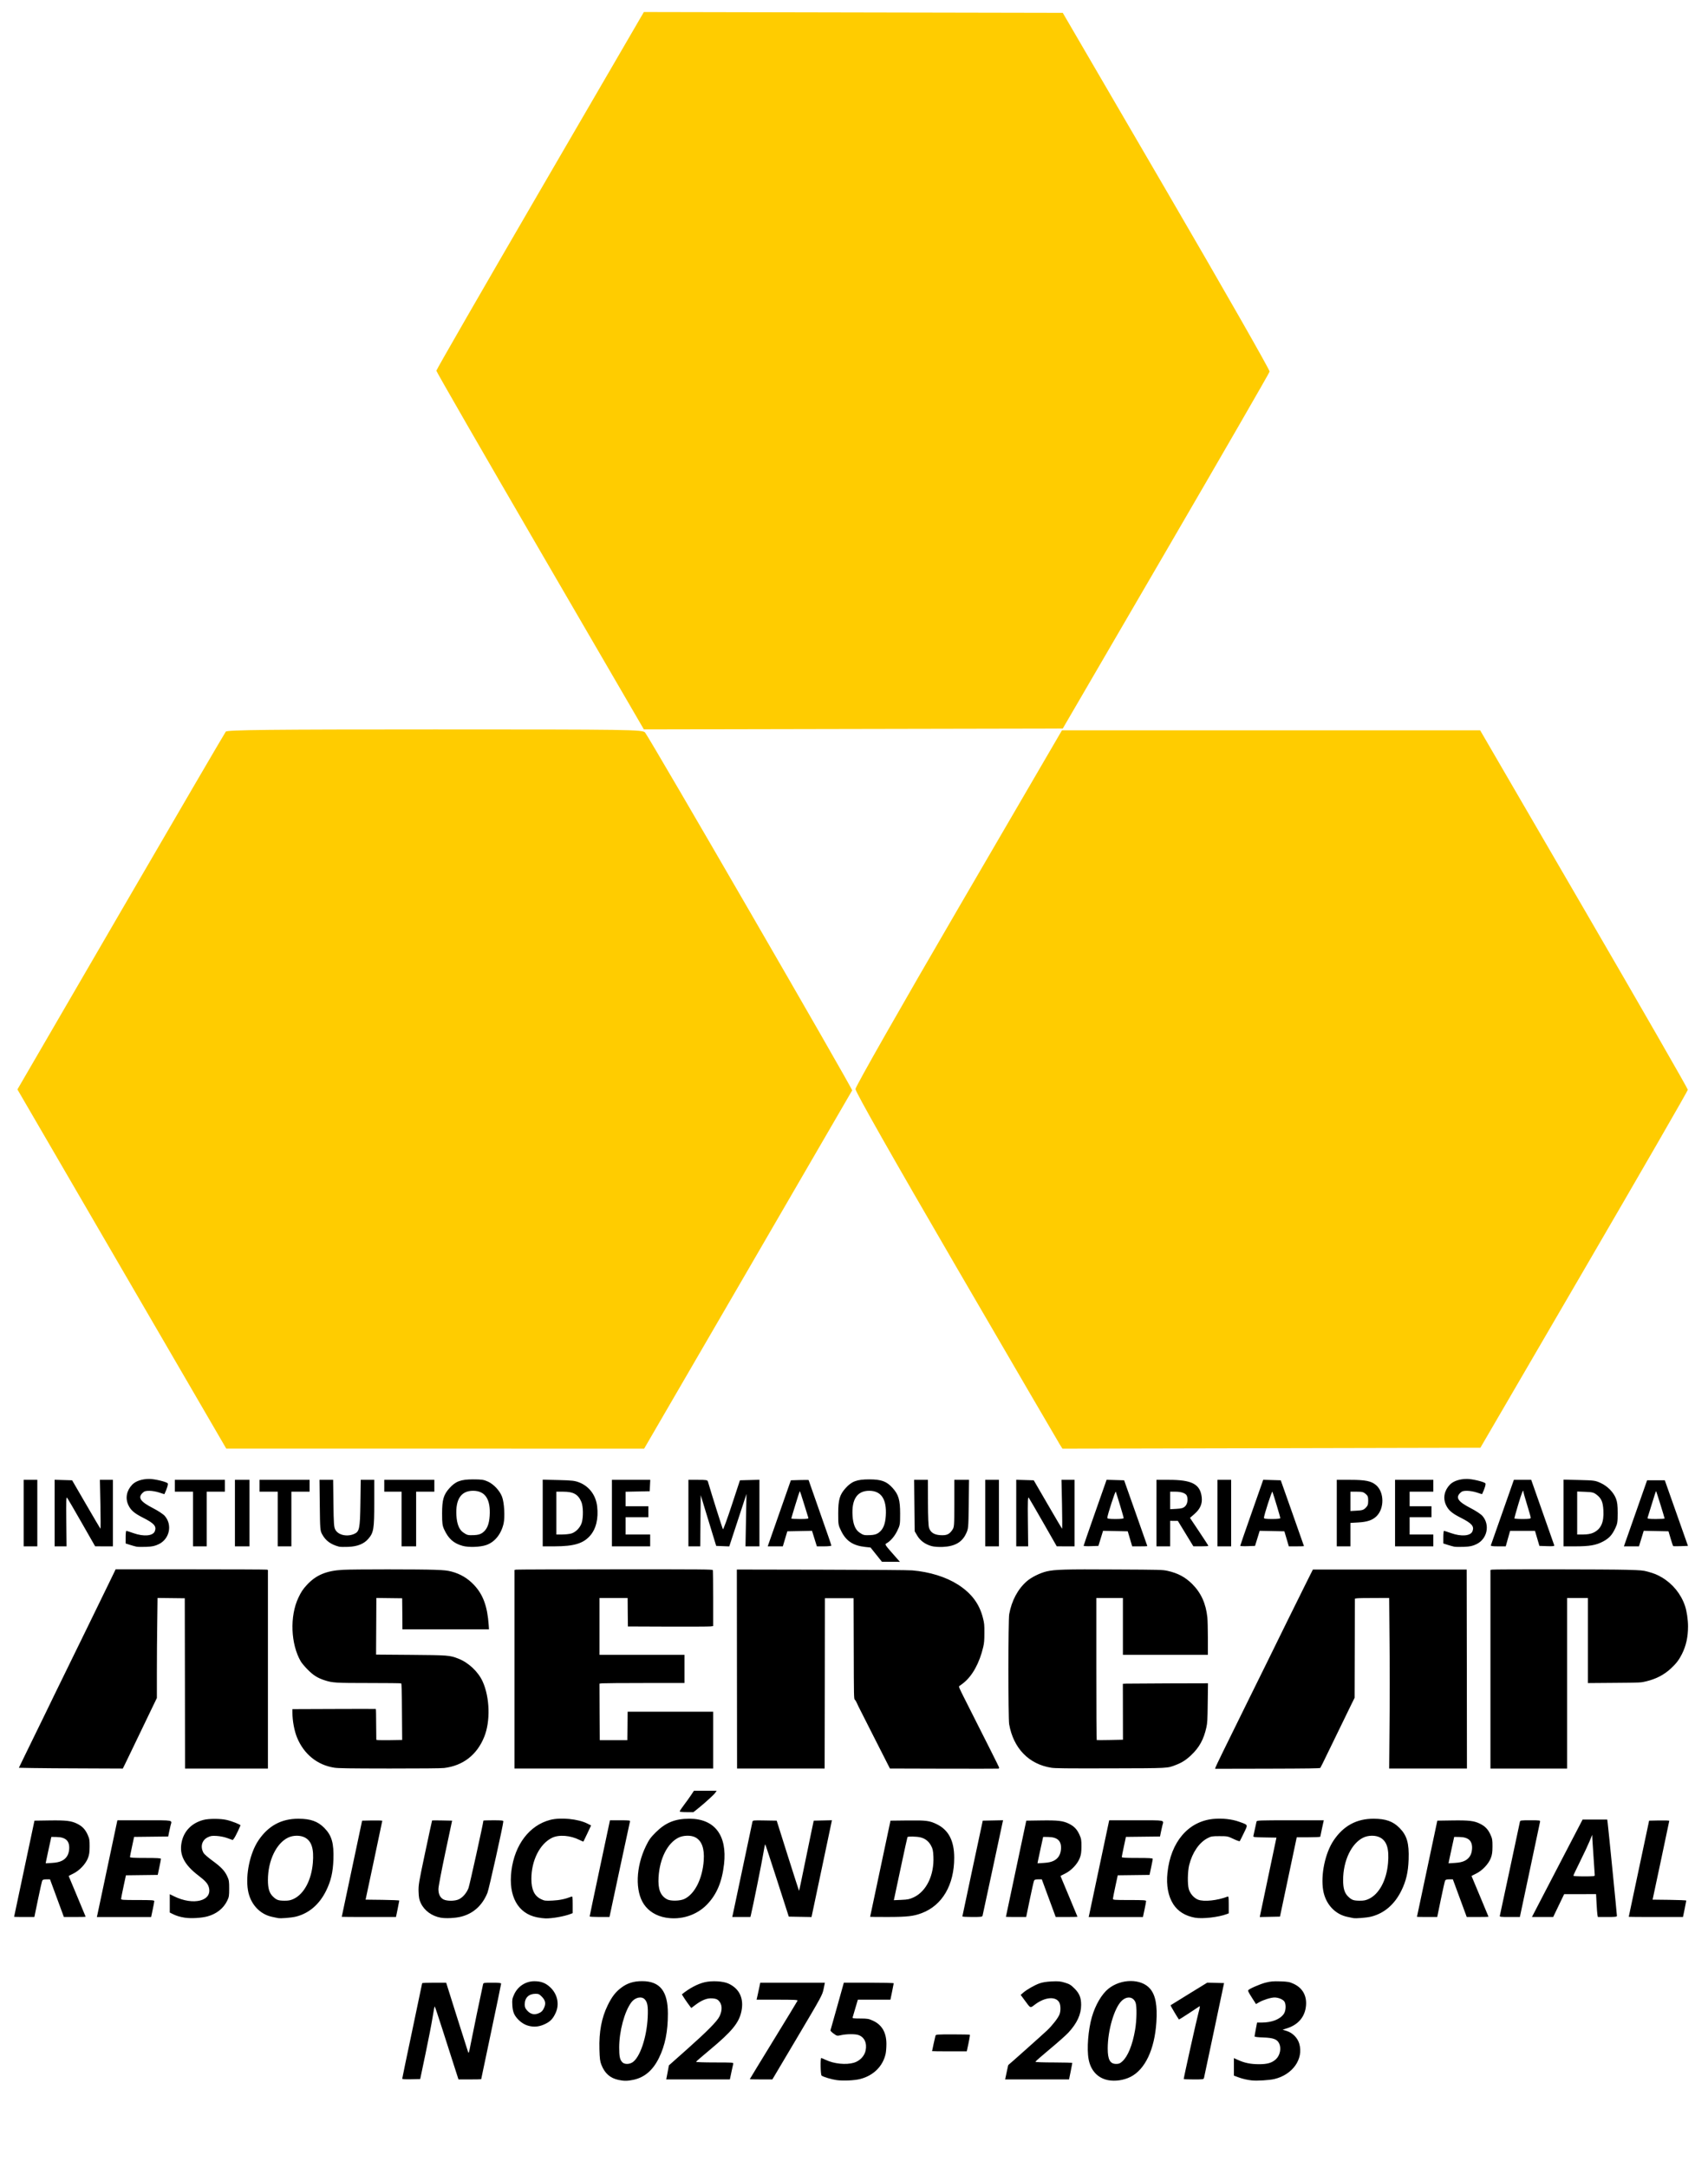 <?xml version="1.0" encoding="UTF-8" standalone="no"?>
<!-- Created with Inkscape (http://www.inkscape.org/) -->

<svg
   version="1.1"
   id="svg1"
   width="419.48"
   height="532.28"
   viewBox="0 0 419.48 532.28"
   sodipodi:docname="Logo-documento.svg"
   inkscape:version="1.2.2 (b0a8486541, 2022-12-01)"
   xml:space="preserve"
   xmlns:inkscape="http://www.inkscape.org/namespaces/inkscape"
   xmlns:sodipodi="http://sodipodi.sourceforge.net/DTD/sodipodi-0.dtd"
   xmlns="http://www.w3.org/2000/svg"
   xmlns:svg="http://www.w3.org/2000/svg"><defs
     id="defs1" /><sodipodi:namedview
     id="namedview1"
     pagecolor="#505050"
     bordercolor="#eeeeee"
     borderopacity="1"
     inkscape:showpageshadow="0"
     inkscape:pageopacity="0"
     inkscape:pagecheckerboard="0"
     inkscape:deskcolor="#505050"
     inkscape:zoom="1.1685117"
     inkscape:cx="465.54947"
     inkscape:cy="259.7321"
     inkscape:window-width="2512"
     inkscape:window-height="1011"
     inkscape:window-x="0"
     inkscape:window-y="0"
     inkscape:window-maximized="1"
     inkscape:current-layer="g1"
     showgrid="false" /><g
     inkscape:groupmode="layer"
     inkscape:label="Image"
     id="g1"><path
       style="fill:#ffff00;fill-opacity:0;stroke-width:1.21"
       d="m -309.829,474.425 c 0,-14.322 0.129,-15.128 2.421,-15.128 2.291,0 2.421,0.807 2.421,15.128 0,14.322 -0.129,15.128 -2.421,15.128 -2.291,0 -2.421,-0.807 -2.421,-15.128 z"
       id="path928" /><path
       style="fill:#ffff00;fill-opacity:0;stroke-width:1.21"
       d="m -309.829,474.425 c 0,-14.322 0.129,-15.128 2.421,-15.128 2.291,0 2.421,0.807 2.421,15.128 0,14.322 -0.129,15.128 -2.421,15.128 -2.291,0 -2.421,-0.807 -2.421,-15.128 z"
       id="path930" /><g
       id="g602"
       transform="matrix(0.418,0,0,0.418,-432.353,353.205)"><path
         id="path293"
         class="s0"
         d="m 1588.795,193.771 -31.581,-0.092 -8.362,-16.449 c -4.564,-9.067 -8.761,-17.307 -9.281,-18.317 -0.551,-1.011 -1.287,-2.573 -1.685,-3.492 -0.368,-0.919 -0.95,-1.868 -1.286,-2.144 -0.551,-0.459 -0.582,-1.378 -0.643,-30.049 l -0.092,-29.559 h -8.423 -8.424 l -0.062,50.02 -0.092,49.99 h -25.73 -25.73 l -0.062,-54.738 c -0.03,-30.11 -0.062,-56.422 -0.062,-58.444 v -3.676 l 49.622,0.092 c 30.968,0.061 51.031,0.214 53.39,0.398 10.322,0.888 19.88,3.86 26.925,8.362 7.964,5.115 12.589,11.303 14.672,19.665 0.766,3.032 0.858,3.86 0.827,8.699 0,4.411 -0.122,5.881 -0.674,8.27 -2.175,9.342 -6.341,16.939 -11.609,21.135 -1.072,0.827 -2.144,1.654 -2.45,1.807 -0.429,0.245 -0.092,1.072 2.726,6.678 14.305,28.272 20.431,40.494 20.615,41.046 0.122,0.459 0.03,0.674 -0.368,0.766 -0.306,0.061 -14.764,0.061 -32.163,0.031 z m 159.649,-0.582 c 0.184,-0.705 5.82,-12.252 17.919,-36.727 4.258,-8.577 9.771,-19.757 12.252,-24.811 7.443,-15.224 17.643,-35.869 22.514,-45.64 l 4.595,-9.189 h 45.181 45.181 l 0.092,58.444 0.062,58.413 h -22.851 -22.851 l 0.214,-25.026 c 0.153,-13.784 0.153,-36.328 0,-50.082 l -0.214,-25.056 -8.914,0.031 c -4.932,0 -9.434,0.061 -10.078,0.184 l -1.133,0.184 -0.092,29.13 -0.092,29.13 -2.114,4.288 c -3.277,6.678 -8.699,17.827 -13.416,27.568 -2.358,4.901 -4.411,9.067 -4.595,9.281 -0.245,0.306 -7.045,0.398 -31.06,0.459 l -30.784,0.061 z m -694.864,0.214 -8.148,-0.153 2.971,-6.126 c 1.654,-3.369 4.779,-9.802 6.953,-14.243 2.205,-4.472 4.625,-9.434 5.391,-11.027 0.766,-1.623 3.186,-6.647 5.422,-11.18 14.121,-28.854 27.599,-56.392 33.265,-68.093 l 2.849,-5.881 h 44.047 c 24.229,0 44.354,0.092 44.752,0.184 l 0.674,0.184 v 58.321 58.321 h -24.352 -24.352 l -0.062,-50.02 -0.092,-49.99 -7.995,-0.092 -7.995,-0.092 -0.184,14.488 c -0.122,7.964 -0.214,21.166 -0.214,29.375 v 14.887 l -3.094,6.402 c -4.411,9.097 -9.649,19.971 -12.742,26.465 -1.072,2.267 -2.45,5.115 -3.063,6.341 l -1.133,2.236 -22.361,-0.092 c -12.314,-0.031 -26.067,-0.122 -30.539,-0.214 z m 177.139,-0.214 c -9.924,-1.532 -17.827,-7.933 -21.84,-17.674 -1.623,-3.951 -2.726,-9.863 -2.726,-14.642 v -2.052 l 24.444,-0.092 c 13.416,-0.061 24.474,-0.061 24.566,0 0.092,0.061 0.184,4.043 0.184,8.883 0.03,4.84 0.062,8.944 0.092,9.128 0.03,0.276 1.96,0.337 7.627,0.276 l 7.566,-0.122 -0.122,-16.479 c -0.062,-11.885 -0.184,-16.541 -0.46,-16.725 -0.184,-0.122 -8.699,-0.214 -18.899,-0.214 -19.788,0 -21.411,-0.122 -26.006,-1.593 -4.166,-1.348 -6.677,-2.91 -9.955,-6.218 -1.685,-1.685 -3.522,-3.86 -4.105,-4.84 -5.942,-10.139 -6.586,-26.588 -1.44,-37.431 1.623,-3.431 2.665,-5.023 5.024,-7.566 5.36,-5.789 11.425,-8.332 21.197,-8.852 6.249,-0.337 45.456,-0.337 54.064,0 5.636,0.214 7.229,0.398 9.71,1.041 5.146,1.348 9.496,3.921 13.171,7.811 5.391,5.728 7.903,12.589 8.668,23.708 l 0.153,2.389 h -25.424 -25.424 l -0.062,-9.128 -0.092,-9.097 -7.566,-0.092 -7.596,-0.092 -0.062,13.018 c -0.062,7.168 -0.092,14.672 -0.092,16.633 v 3.614 l 20.216,0.153 c 22.269,0.184 23.004,0.245 28.027,2.175 6.004,2.297 11.732,7.688 14.366,13.478 4.227,9.342 4.625,23.371 0.919,32.5 -4.258,10.598 -12.467,16.939 -23.555,18.287 -1.623,0.214 -13.57,0.306 -32.163,0.306 -24.107,-0.031 -30.08,-0.122 -32.408,-0.49 z m 105.922,-57.801 V 77.066 l 0.919,-0.184 c 0.49,-0.092 26.68,-0.184 58.168,-0.184 52.134,-0.031 57.249,0.031 57.433,0.459 0.092,0.276 0.184,7.78 0.184,16.694 v 16.173 l -1.593,0.184 c -0.888,0.122 -12.161,0.153 -25.056,0.122 l -23.433,-0.092 -0.092,-8.362 -0.062,-8.332 h -8.27 -8.271 v 16.694 16.694 h 24.964 24.964 v 8.27 8.27 h -23.341 c -12.865,0 -24.107,0.092 -24.995,0.184 l -1.593,0.184 0.062,16.602 0.092,16.571 h 8.117 8.117 l 0.092,-8.362 0.062,-8.332 h 25.118 25.117 v 16.694 16.694 h -58.352 -58.352 c 0,0 0,-58.321 0,-58.321 z m 315.346,57.831 c -13.171,-2.083 -22.208,-11.425 -24.719,-25.546 -0.582,-3.4 -0.582,-61.323 0.03,-64.631 1.44,-7.964 5.085,-14.764 10.353,-19.359 2.757,-2.389 7.811,-4.87 11.732,-5.789 4.901,-1.103 10.69,-1.286 40.127,-1.103 26.986,0.122 27.813,0.153 30.784,0.796 6.034,1.317 10.415,3.645 14.519,7.719 5.207,5.207 8.025,11.395 8.914,19.634 0.153,1.623 0.306,7.26 0.306,12.467 v 9.526 h -24.964 -24.964 v -16.694 -16.694 h -7.811 -7.811 v 41.628 c 0,22.912 0.092,41.689 0.245,41.781 0.122,0.061 3.645,0.061 7.811,-0.031 l 7.596,-0.153 -0.03,-16.418 -0.03,-16.418 1.93,-0.092 c 1.072,-0.031 12.314,-0.092 25.026,-0.153 l 23.065,-0.061 -0.153,11.487 c -0.122,10.231 -0.214,11.793 -0.796,14.427 -1.532,6.984 -4.166,11.793 -8.914,16.265 -2.91,2.787 -5.391,4.38 -8.883,5.728 -5.33,2.052 -3.584,1.96 -38.748,2.052 -26.22,0.061 -32.346,0 -34.613,-0.368 z m 258.066,-57.831 V 77.066 l 0.919,-0.184 c 1.409,-0.276 69.165,-0.214 79.334,0.092 8.24,0.245 9.281,0.337 11.977,1.041 3.86,1.041 5.759,1.807 8.546,3.461 6.31,3.737 11.119,9.649 13.508,16.602 1.041,3.032 1.807,8.148 1.807,12.13 0,6.249 -1.133,11.333 -3.553,16.204 -1.685,3.369 -3.369,5.606 -6.402,8.424 -4.043,3.768 -8.699,6.218 -14.55,7.627 -3.186,0.796 -3.277,0.796 -18.746,0.919 l -15.561,0.122 V 118.51 93.546 h -6.126 -6.126 v 50.082 50.082 h -22.514 -22.514 c 0,0 0,-58.321 0,-58.321 z"
         style="fill:#000000;stroke-width:0.306" /><path
         style="fill:#000000;stroke-width:0.535"
         d="m 1549.167,68.071 -3.344,-4.183 -3.076,-0.326 c -7.134,-0.756 -11.277,-3.488 -14.156,-9.334 -1.707,-3.468 -1.761,-3.781 -1.761,-10.277 0,-8.108 0.855,-11.071 4.302,-14.905 3.635,-4.044 6.664,-5.171 13.889,-5.171 7.168,0 10.263,1.137 13.793,5.067 3.479,3.873 4.398,7.011 4.398,15.009 0,6.487 -0.056,6.813 -1.75,10.254 -1.603,3.254 -3.95,5.949 -6.351,7.293 -1.021,0.572 -0.859,0.808 5.489,7.989 l 2.483,2.809 -5.286,-0.022 -5.286,-0.022 -3.344,-4.183 z m 1.372,-12.825 c 2.633,-1.875 3.932,-4.935 4.249,-10.004 0.608,-9.75 -2.671,-14.679 -9.768,-14.679 -7.03,0 -10.371,5.007 -9.77,14.644 0.31,4.969 1.613,8.171 4.006,9.847 2.239,1.568 2.816,1.71 6.322,1.56 2.359,-0.101 3.7,-0.471 4.961,-1.369 z m -435.958,8.154 c -0.736,-0.142 -2.481,-0.625 -3.879,-1.074 l -2.542,-0.816 v -3.702 c 0,-2.036 0.181,-3.701 0.401,-3.7 0.221,10e-4 2.087,0.598 4.147,1.326 6.123,2.165 11.53,1.683 12.597,-1.122 1.109,-2.917 -0.388,-4.624 -6.979,-7.952 -5.125,-2.588 -7.199,-4.392 -8.626,-7.503 -1.848,-4.029 -0.968,-8.489 2.351,-11.919 2.013,-2.08 5.763,-3.329 9.994,-3.329 3.066,0 9.87,1.606 10.817,2.552 0.431,0.431 -0.397,3.165 -1.93,6.371 -0.025,0.052 -1.367,-0.361 -2.982,-0.919 -1.615,-0.558 -4.212,-1.022 -5.77,-1.031 -2.308,-0.014 -3.076,0.226 -4.146,1.296 -2.781,2.781 -1.157,5.111 6.19,8.885 2.989,1.536 5.993,3.515 6.899,4.547 4.588,5.225 2.88,13.489 -3.425,16.574 -2.31,1.13 -3.877,1.472 -7.357,1.606 -2.432,0.093 -5.024,0.054 -5.76,-0.088 z m 119.046,0.005 c -4.91,-1.258 -8.004,-3.529 -10.071,-7.391 -1.103,-2.061 -1.174,-2.966 -1.33,-17.024 l -0.165,-14.847 h 4.004 4.004 l 0.174,13.777 c 0.152,12.094 0.292,13.995 1.145,15.558 1.669,3.059 6.728,4.235 10.835,2.519 3.324,-1.389 3.648,-2.925 3.873,-18.344 l 0.197,-13.51 h 3.966 3.966 v 13.546 c 0,15.286 -0.351,17.434 -3.442,21.045 -2.584,3.018 -6.381,4.555 -11.793,4.773 -2.361,0.095 -4.775,0.049 -5.364,-0.102 z m 72.498,-0.494 c -5.255,-1.469 -8.313,-4.194 -10.814,-9.639 -1.057,-2.301 -1.216,-3.518 -1.22,-9.334 0,-8.094 0.85,-11.058 4.298,-14.892 3.635,-4.044 6.664,-5.171 13.889,-5.171 5.056,0 6.283,0.18 8.71,1.276 3.441,1.555 6.971,5.342 8.335,8.941 1.301,3.434 1.777,11.957 0.882,15.803 -1.433,6.157 -5.159,10.776 -10.098,12.515 -3.58,1.261 -10.39,1.505 -13.982,0.501 z m 11.672,-7.666 c 2.633,-1.875 3.932,-4.935 4.248,-10.004 0.608,-9.75 -2.671,-14.679 -9.767,-14.679 -7.03,0 -10.371,5.007 -9.77,14.643 0.31,4.969 1.613,8.171 4.006,9.847 2.239,1.568 2.816,1.71 6.322,1.56 2.359,-0.101 3.7,-0.471 4.961,-1.369 z m 263.768,7.776 c -3.654,-1.034 -6.582,-3.186 -8.292,-6.095 l -1.501,-2.553 -0.164,-15.115 -0.164,-15.115 h 4.043 4.043 l 0.029,13.242 c 0.02,8.811 0.244,13.852 0.669,15.065 0.931,2.658 2.999,3.958 6.651,4.184 3.628,0.224 5.231,-0.472 6.947,-3.017 1.192,-1.768 1.22,-2.13 1.22,-15.642 l 3e-4,-13.832 h 4.325 4.326 l -0.179,14.312 c -0.177,14.16 -0.194,14.344 -1.586,17.312 -2.356,5.024 -6.574,7.437 -13.574,7.765 -2.563,0.12 -5.289,-0.085 -6.793,-0.511 z m 307.217,0.378 c -0.736,-0.142 -2.481,-0.625 -3.879,-1.074 l -2.541,-0.816 v -3.702 c 0,-2.036 0.181,-3.701 0.401,-3.7 0.221,0.001 2.087,0.598 4.147,1.326 6.123,2.165 11.53,1.683 12.597,-1.122 1.109,-2.917 -0.388,-4.624 -6.979,-7.952 -5.125,-2.588 -7.198,-4.392 -8.625,-7.503 -1.848,-4.029 -0.968,-8.489 2.351,-11.919 2.013,-2.08 5.763,-3.329 9.994,-3.329 3.066,0 9.87,1.606 10.817,2.552 0.431,0.431 -0.397,3.165 -1.93,6.371 -0.025,0.052 -1.367,-0.361 -2.982,-0.919 -1.615,-0.558 -4.212,-1.022 -5.77,-1.031 -2.308,-0.014 -3.076,0.226 -4.146,1.296 -2.78,2.781 -1.157,5.111 6.19,8.885 2.99,1.536 5.993,3.515 6.899,4.547 4.588,5.225 2.88,13.489 -3.425,16.574 -2.31,1.13 -3.877,1.472 -7.357,1.606 -2.432,0.093 -5.024,0.054 -5.76,-0.088 z M 1048.237,43.672 V 24.143 h 4.013 4.013 v 19.529 19.529 h -4.013 -4.013 z m 18.191,-0.019 V 24.104 l 5.144,0.153 5.144,0.153 8.171,14.073 c 4.494,7.74 8.299,14.201 8.456,14.358 0.157,0.157 0.147,-6.236 -0.021,-14.207 l -0.306,-14.492 h 3.828 3.828 v 19.529 19.529 l -5.216,-0.008 -5.217,-0.008 -7.871,-13.773 c -4.329,-7.575 -8.182,-14.197 -8.561,-14.717 -0.567,-0.777 -0.66,1.665 -0.524,13.781 l 0.165,14.725 h -3.509 -3.509 V 43.652 Z m 81.326,3.497 V 31.098 h -5.35 -5.351 v -3.478 -3.478 h 14.714 14.714 v 3.478 3.478 h -5.35 -5.35 v 16.051 16.051 h -4.013 -4.013 z m 24.612,-3.478 V 24.143 h 4.28 4.28 v 19.529 19.529 h -4.28 -4.28 z m 25.147,3.478 V 31.098 h -5.351 -5.35 v -3.478 -3.478 h 14.713 14.714 v 3.478 3.478 h -5.35 -5.351 v 16.051 16.051 h -4.013 -4.013 z m 72.765,0 V 31.098 h -5.083 -5.083 v -3.478 -3.478 h 14.714 14.713 v 3.478 3.478 h -5.35 -5.35 v 16.051 16.051 h -4.28 -4.28 z m 82.931,-3.531 V 24.037 l 9.229,0.222 c 7.97,0.191 9.647,0.386 12.29,1.423 5.806,2.279 9.711,7.515 10.468,14.037 0.832,7.169 -0.628,13.218 -4.162,17.243 -4.013,4.571 -9.486,6.215 -20.737,6.23 l -7.089,0.01 z m 16.73,12.06 c 2.665,-0.74 5.348,-3.501 6.215,-6.396 0.969,-3.235 0.867,-9.545 -0.195,-12.087 -1.891,-4.525 -4.649,-6.098 -10.695,-6.098 h -4.03 v 12.573 12.573 l 3.344,-0.004 c 1.839,-0.001 4.251,-0.255 5.36,-0.563 z m 23.933,-12.007 V 24.143 h 11.261 11.261 l -0.159,3.344 -0.159,3.344 -7.089,0.149 -7.089,0.149 v 4.265 4.265 h 6.688 6.688 v 3.21 3.21 h -6.688 -6.688 v 5.083 5.083 h 7.223 7.223 v 3.478 3.478 h -11.236 -11.236 z m 44.943,0 V 24.143 h 5.582 c 4.855,0 5.617,0.122 5.855,0.936 2.249,7.718 8.579,27.791 8.862,28.101 0.207,0.227 2.538,-6.153 5.179,-14.179 l 4.802,-14.591 5.727,-0.152 5.727,-0.152 v 19.547 19.547 h -4.098 -4.098 l 0.289,-15.382 0.288,-15.382 -5.055,15.405 -5.056,15.405 -3.841,-0.156 -3.841,-0.156 -4.548,-14.896 -4.548,-14.896 -0.142,15.03 -0.142,15.03 h -3.469 -3.47 z m 49.743,10.567 c 1.726,-4.929 4.784,-13.657 6.794,-19.395 l 3.655,-10.433 5.217,-0.153 c 2.869,-0.084 5.216,-0.075 5.216,0.021 0,0.096 3.01,8.683 6.688,19.083 3.678,10.4 6.688,19.118 6.688,19.374 0,0.256 -1.918,0.465 -4.263,0.465 h -4.263 l -1.423,-4.562 -1.423,-4.562 -7.257,0.148 -7.257,0.148 -1.316,4.414 -1.316,4.414 h -4.44 -4.44 z m 20.728,-7.79 c -0.148,-0.385 -1.301,-4.113 -2.563,-8.284 -1.262,-4.171 -2.378,-7.5 -2.481,-7.397 -0.205,0.205 -4.968,15.636 -4.968,16.097 0,0.157 2.313,0.285 5.14,0.285 4.016,0 5.081,-0.153 4.871,-0.7 z m 103.952,-2.777 V 24.143 h 4.013 4.013 v 19.529 19.529 h -4.013 -4.013 z m 18.191,-0.019 V 24.104 l 5.144,0.153 5.144,0.153 8.171,14.073 c 4.494,7.74 8.299,14.201 8.456,14.358 0.157,0.157 0.147,-6.236 -0.022,-14.207 l -0.306,-14.492 h 3.828 3.828 v 19.529 19.529 l -5.217,-0.008 -5.217,-0.008 -7.871,-13.773 c -4.329,-7.575 -8.181,-14.197 -8.561,-14.717 -0.567,-0.777 -0.66,1.665 -0.524,13.781 l 0.165,14.725 h -3.509 -3.509 V 43.652 Z m 39.593,19.215 c 0,-0.207 2.68,-7.981 5.955,-17.277 3.275,-9.295 6.31,-17.932 6.745,-19.193 l 0.79,-2.293 5.156,0.152 5.155,0.152 6.811,19.261 c 3.746,10.594 6.818,19.322 6.826,19.395 0.013,0.074 -1.991,0.134 -4.443,0.134 h -4.458 l -1.304,-4.414 -1.304,-4.414 -7.254,-0.148 -7.254,-0.148 -1.367,4.429 -1.367,4.429 -4.344,0.155 c -2.389,0.086 -4.343,-0.014 -4.343,-0.221 z m 23.542,-16.305 c 0,-0.484 -3.661,-12.691 -4.637,-15.464 -0.257,-0.729 -4.97,13.812 -4.987,15.382 0,0.486 1.309,0.669 4.809,0.669 3.137,0 4.815,-0.205 4.815,-0.587 z m 19.261,-2.891 V 24.143 h 7.378 c 13.512,0 18.303,2.542 19.209,10.191 0.45,3.799 -0.877,6.889 -4.21,9.805 l -2.684,2.348 5.402,8.077 c 2.971,4.442 5.402,8.203 5.402,8.357 0,0.154 -1.986,0.272 -4.414,0.263 l -4.414,-0.018 -4.548,-7.455 -4.548,-7.455 -2.274,-0.018 -2.274,-0.018 v 7.491 7.491 h -4.013 -4.013 z m 16.828,-3.988 c 1.365,-1.283 1.832,-4.067 1.031,-6.153 -0.561,-1.461 -3.194,-2.432 -6.597,-2.432 h -3.237 v 5.143 5.143 l 3.719,-0.21 c 3.011,-0.17 3.979,-0.454 5.083,-1.491 z m 19.02,3.988 V 24.143 h 4.013 4.013 v 19.529 19.529 h -4.013 -4.013 z m 13.376,19.196 c 0,-0.207 2.679,-7.981 5.955,-17.277 3.275,-9.295 6.31,-17.932 6.745,-19.193 l 0.79,-2.293 5.156,0.152 5.156,0.152 6.811,19.261 c 3.746,10.594 6.818,19.322 6.826,19.395 0.013,0.074 -1.991,0.134 -4.443,0.134 h -4.458 l -1.303,-4.414 -1.304,-4.414 -7.254,-0.148 -7.255,-0.148 -1.367,4.429 -1.367,4.429 -4.344,0.155 c -2.389,0.086 -4.344,-0.014 -4.344,-0.221 z m 23.542,-16.305 c 0,-0.484 -3.661,-12.691 -4.638,-15.464 -0.257,-0.729 -4.97,13.812 -4.986,15.382 0,0.486 1.309,0.669 4.808,0.669 3.136,0 4.815,-0.205 4.815,-0.587 z m 33.172,-2.891 V 24.143 h 7.928 c 8.867,0 12.314,0.699 15.129,3.068 4.921,4.141 5.001,13.891 0.15,18.439 -2.356,2.21 -5.366,3.217 -10.501,3.516 l -4.682,0.272 v 6.881 6.881 h -4.013 -4.013 z m 16.993,-3.106 c 1.212,-1.212 1.466,-1.935 1.466,-4.175 0,-2.305 -0.224,-2.902 -1.501,-4.001 -1.275,-1.097 -2.061,-1.291 -5.217,-1.291 h -3.715 v 5.678 5.678 l 3.751,-0.212 c 3.223,-0.182 3.957,-0.418 5.217,-1.678 z m 17.249,3.106 V 24.143 h 11.236 11.236 v 3.478 3.478 h -6.955 -6.955 v 4.28 4.28 h 6.42 6.42 v 3.21 3.21 h -6.42 -6.42 v 5.083 5.083 h 6.955 6.955 v 3.478 3.478 h -11.236 -11.236 z m 56.309,18.86 c 0.135,-0.368 3.228,-9.156 6.874,-19.529 l 6.629,-18.86 h 5.098 5.098 l 6.634,18.86 c 3.649,10.373 6.744,19.171 6.878,19.552 0.19,0.537 -0.753,0.657 -4.227,0.535 l -4.471,-0.156 -1.303,-4.414 -1.303,-4.414 h -7.314 -7.314 l -1.276,4.548 -1.276,4.548 h -4.487 c -3.363,0 -4.425,-0.168 -4.242,-0.669 z m 23.412,-16.132 c 0,-0.412 -0.963,-3.837 -2.14,-7.61 -1.177,-3.773 -2.14,-7.216 -2.14,-7.65 0,-1.913 -1.075,0.732 -3.138,7.722 -1.217,4.123 -2.212,7.674 -2.212,7.892 0,0.218 2.167,0.396 4.815,0.396 3.773,0 4.815,-0.162 4.815,-0.75 z m 19.261,-2.789 v -19.59 l 9.229,0.218 c 8.759,0.207 9.399,0.295 12.565,1.735 4.034,1.835 7.581,5.436 9.014,9.152 0.788,2.043 1.026,4.026 1.026,8.546 0,5.218 -0.157,6.219 -1.386,8.828 -1.921,4.079 -3.668,5.972 -7.281,7.89 -4.038,2.144 -7.91,2.811 -16.311,2.811 h -6.857 z m 17.411,11.628 c 4.582,-2.081 6.401,-6.064 6.016,-13.173 -0.269,-4.957 -1.179,-7.058 -3.988,-9.202 -1.745,-1.332 -2.491,-1.52 -6.688,-1.686 l -4.724,-0.187 v 12.627 12.627 l 3.612,-0.011 c 2.34,-0.008 4.373,-0.358 5.774,-0.994 z m 24.882,-11.434 6.814,-19.395 h 5.203 5.202 l 6.804,19.261 6.804,19.261 -4.257,0.156 c -2.341,0.086 -4.351,0.063 -4.464,-0.051 -0.114,-0.114 -0.773,-2.111 -1.464,-4.437 l -1.257,-4.23 -7.276,-0.149 -7.276,-0.149 -1.392,4.563 -1.392,4.563 h -4.432 -4.432 l 6.814,-19.395 z m 17.096,3.031 c 0,-0.419 -4.817,-15.919 -5.006,-16.108 -0.082,-0.082 -1.181,3.265 -2.442,7.436 -1.262,4.171 -2.415,7.899 -2.563,8.284 -0.21,0.547 0.856,0.7 4.871,0.7 2.827,0 5.14,-0.141 5.14,-0.313 z"
         id="path1058" /><path
         style="fill:#ffcc00;stroke-width:1.035"
         d="m 1105.922,-99.678 -61.349,-105.473 60.694,-104.422 c 33.381,-57.432 61.162,-105.005 61.734,-105.717 0.821,-1.022 26.661,-1.294 122.92,-1.294 114.797,0 121.97,0.105 123.425,1.812 2.69,3.155 122.093,209.399 121.688,210.19 -0.213,0.415 -27.802,47.927 -61.309,105.581 L 1412.804,5.824 1290.037,5.807 1167.27,5.789 Z M 1657.101,3.499 c -0.813,-1.284 -28.19,-48.224 -60.838,-104.312 -37.079,-63.702 -59.336,-102.95 -59.299,-104.567 0.058,-1.47 26.267,-47.563 60.693,-106.637 l 60.635,-104.049 h 122.857 122.857 l 61.03,104.984 c 33.566,57.741 61.012,105.495 60.991,106.12 0,0.625 -27.454,48.191 -60.962,105.703 L 1904.139,5.307 1781.36,5.57 1658.58,5.833 Z M 1351.683,-521.425 c -33.527,-57.646 -60.96,-105.277 -60.963,-105.846 0,-0.569 27.427,-48.2 60.957,-105.846 l 60.962,-104.811 123.067,0.244 123.067,0.244 60.944,104.567 c 33.519,57.512 60.782,105.266 60.585,106.12 -0.196,0.854 -27.625,48.375 -60.95,105.602 l -60.591,104.049 -123.061,0.244 -123.061,0.244 z"
         id="path902" /><path
         style="fill:#000000;stroke-width:0.434"
         d="m 1397.697,376.557 c -4.904,-1.057 -8.053,-3.849 -10.021,-8.887 -0.795,-2.034 -0.988,-3.57 -1.145,-9.081 -0.291,-10.251 1.269,-18.519 4.884,-25.886 2.447,-4.987 4.561,-7.725 7.938,-10.281 3.543,-2.682 7.282,-3.855 12.276,-3.849 10.48,0.011 15.132,5.884 15.129,19.1 0,10.477 -1.635,18.596 -5.213,25.922 -3.562,7.293 -8.492,11.526 -15.042,12.914 -3.479,0.737 -5.557,0.749 -8.805,0.049 z m 8.15,-10.251 c 4.446,-2.711 8.511,-14.682 9.056,-26.665 0.286,-6.303 -0.144,-8.788 -1.812,-10.456 -1.943,-1.943 -5.694,-1.04 -7.861,1.891 -3.997,5.406 -7.087,16.965 -7.087,26.51 0,5.16 0.405,7.088 1.8,8.573 1.219,1.298 3.908,1.365 5.905,0.147 z m 120.084,10.382 c -3.05,-0.423 -7.934,-1.891 -8.877,-2.669 -0.615,-0.507 -0.795,-10.314 -0.19,-10.314 0.194,0 1.372,0.492 2.618,1.093 4.835,2.332 11.938,3.052 16.571,1.677 3.439,-1.02 6.201,-3.892 6.874,-7.148 0.916,-4.432 -0.719,-7.935 -4.265,-9.136 -1.96,-0.664 -6.949,-0.623 -10.105,0.083 -2.409,0.539 -2.424,0.536 -4.427,-0.903 -1.105,-0.794 -1.94,-1.65 -1.854,-1.902 0.086,-0.252 1.887,-6.653 4.004,-14.225 l 3.848,-13.766 h 14.655 c 8.06,0 14.655,0.146 14.655,0.325 2e-4,0.179 -0.435,2.423 -0.968,4.986 l -0.969,4.661 h -9.568 -9.567 l -1.443,4.878 c -0.794,2.683 -1.526,5.171 -1.627,5.528 -0.155,0.549 0.548,0.653 4.5,0.664 4.223,0.012 4.952,0.137 7.418,1.263 5.295,2.418 7.918,6.934 7.929,13.648 0,2.058 -0.206,4.69 -0.466,5.848 -1.642,7.328 -7.15,12.764 -14.967,14.772 -3.316,0.852 -9.988,1.159 -13.778,0.634 z m 159.423,0.012 c -6.07,-1.203 -10.179,-5.639 -11.409,-12.315 -1.121,-6.082 -0.248,-17.252 1.937,-24.791 2.037,-7.03 5.773,-13.413 9.692,-16.563 7.512,-6.036 19.328,-6.049 24.483,-0.026 3.229,3.772 4.363,9.818 3.702,19.737 -1.063,15.978 -6.608,27.697 -15.153,32.027 -3.946,1.999 -9.112,2.752 -13.252,1.931 z m 8.43,-11.035 c 3.231,-2.919 5.958,-9.636 7.459,-18.37 1.022,-5.951 1.139,-14.134 0.231,-16.305 -1.42,-3.398 -5.103,-3.765 -8.143,-0.812 -4.322,4.197 -8.157,17.349 -8.15,27.947 0,6.538 1.381,9.05 4.963,9.05 1.64,0 2.249,-0.253 3.641,-1.51 z m 76.16,11.211 c -2.855,-0.303 -5.576,-0.938 -8.171,-1.91 l -2.452,-0.917 v -5.148 -5.148 l 2.276,1.042 c 3.938,1.802 7.567,2.546 12.466,2.555 4.884,0.01 7.614,-0.791 9.916,-2.907 2.426,-2.231 3.304,-6.4 1.948,-9.257 -1.19,-2.507 -3.392,-3.339 -9.371,-3.541 -3.187,-0.107 -5.095,-0.344 -5.095,-0.631 0,-0.252 0.331,-2.183 0.734,-4.29 l 0.735,-3.831 2.626,-0.007 c 6.113,-0.017 10.944,-1.918 13.134,-5.167 1.194,-1.771 1.355,-5.559 0.306,-7.161 -0.836,-1.276 -3.556,-2.406 -5.791,-2.406 -2.107,0 -6.609,1.392 -9.048,2.798 l -1.857,1.07 -1.864,-2.91 c -2.438,-3.804 -2.961,-4.809 -2.712,-5.21 0.505,-0.817 6.994,-3.65 10.239,-4.471 2.892,-0.731 4.54,-0.872 8.618,-0.738 4.429,0.146 5.375,0.318 7.777,1.415 5.233,2.389 7.822,6.91 7.326,12.792 -0.557,6.6 -4.561,11.324 -11.388,13.436 l -2.369,0.733 2.453,0.773 c 3.445,1.086 6.35,4.032 7.343,7.447 2.614,8.992 -3.896,18.219 -14.659,20.778 -2.837,0.675 -10.143,1.126 -13.12,0.81 z m -499.277,-1.033 c 0,-0.255 2.634,-12.914 5.854,-28.132 3.219,-15.218 5.853,-27.795 5.853,-27.95 0,-0.155 3.176,-0.281 7.058,-0.281 h 7.058 l 6.237,19.837 c 3.43,10.91 6.424,20.324 6.653,20.921 0.347,0.906 0.582,0.195 1.428,-4.336 0.839,-4.49 6.566,-32.139 7.342,-35.446 0.222,-0.945 0.394,-0.976 5.424,-0.976 3.994,0 5.195,0.131 5.195,0.568 0,0.312 -2.634,13.028 -5.854,28.257 -3.219,15.229 -5.853,27.753 -5.853,27.832 0,0.078 -3.003,0.143 -6.673,0.143 h -6.673 l -2.685,-8.347 c -1.477,-4.591 -4.571,-14.244 -6.876,-21.452 -2.305,-7.208 -4.289,-13.11 -4.41,-13.116 -0.12,-0.006 -0.672,2.867 -1.226,6.385 -0.554,3.517 -2.423,13.127 -4.153,21.354 l -3.146,14.959 -5.275,0.122 c -3.532,0.082 -5.276,-0.032 -5.276,-0.342 z m 155.377,-0.869 c 0.144,-0.718 0.495,-2.572 0.78,-4.12 l 0.519,-2.815 10.483,-9.307 c 11.958,-10.616 17.863,-16.588 19.264,-19.483 1.837,-3.794 1.596,-7.272 -0.649,-9.381 -0.806,-0.758 -1.72,-1.059 -3.635,-1.197 -3.017,-0.218 -6.089,0.985 -9.944,3.896 l -2.351,1.775 -0.796,-1.036 c -1.89,-2.459 -4.846,-6.903 -4.681,-7.037 4.326,-3.52 9.155,-6.083 13.296,-7.056 4.36,-1.024 10.87,-0.664 14.016,0.777 6.484,2.969 9.187,8.776 7.602,16.331 -1.416,6.752 -5.585,11.819 -18.692,22.721 -4.293,3.571 -7.87,6.666 -7.949,6.878 -0.082,0.22 4.652,0.386 10.977,0.386 10.393,0 11.107,0.05 10.887,0.759 -0.129,0.417 -0.532,2.222 -0.895,4.011 -0.363,1.789 -0.762,3.691 -0.887,4.227 l -0.226,0.976 h -18.69 -18.69 z m 48.843,1.144 c 0,-0.089 6.263,-10.368 13.919,-22.843 7.655,-12.475 14.018,-22.938 14.138,-23.252 0.178,-0.463 -2.063,-0.571 -11.93,-0.571 h -12.148 l 0.57,-2.493 c 0.314,-1.371 0.798,-3.615 1.076,-4.986 l 0.506,-2.493 h 18.99 18.99 l -0.748,3.658 c -0.728,3.561 -1.137,4.314 -15.427,28.4 l -14.68,24.742 h -6.629 c -3.646,0 -6.629,-0.073 -6.629,-0.162 z m 150.231,-0.814 c 0.124,-0.537 0.524,-2.428 0.887,-4.203 0.363,-1.775 0.704,-3.252 0.757,-3.282 0.431,-0.243 20.655,-18.274 22.803,-20.331 3.127,-2.994 6.328,-7.099 7.244,-9.292 0.808,-1.934 0.788,-5.422 -0.041,-7.023 -1.984,-3.836 -8.39,-3.345 -14.289,1.095 -2.965,2.231 -2.496,2.416 -6.039,-2.381 l -2.402,-3.252 1.395,-1.223 c 2.095,-1.837 6.711,-4.487 9.638,-5.534 1.772,-0.634 4.066,-0.999 7.22,-1.151 3.94,-0.189 5.085,-0.081 7.764,0.732 2.669,0.811 3.512,1.325 5.599,3.414 2.912,2.915 3.911,5.379 3.911,9.646 0,5.581 -2.396,10.766 -7.543,16.322 -1.373,1.483 -6.287,5.843 -10.918,9.689 -4.632,3.847 -8.421,7.17 -8.421,7.385 0,0.222 4.679,0.391 10.84,0.391 5.962,0 10.841,0.146 10.843,0.325 0,0.179 -0.428,2.423 -0.955,4.986 l -0.958,4.661 h -18.782 -18.782 l 0.226,-0.976 z m 104.719,0.753 c 0,-0.882 7.699,-35.484 8.646,-38.855 0.656,-2.337 0.979,-4.109 0.718,-3.938 -0.262,0.172 -3.08,2.031 -6.263,4.133 -3.183,2.102 -5.842,3.759 -5.909,3.683 -0.585,-0.665 -5.067,-8.228 -4.942,-8.339 0.089,-0.08 4.977,-3.102 10.86,-6.717 l 10.697,-6.572 4.946,0.122 4.946,0.122 -5.764,27.316 c -3.17,15.024 -5.872,27.755 -6.004,28.292 -0.233,0.952 -0.383,0.976 -6.084,0.976 -3.215,0 -5.845,-0.1 -5.845,-0.222 z m -147.854,-16.383 c 0,-0.271 1.779,-8.364 1.997,-9.085 0.21,-0.694 1.076,-0.759 10.101,-0.759 5.429,0 9.969,0.098 10.09,0.219 0.181,0.181 -0.522,4.029 -1.603,8.778 l -0.222,0.976 h -10.181 c -5.599,0 -10.181,-0.058 -10.181,-0.129 z M 1346.078,345.061 c -2.641,-0.453 -5.021,-1.719 -7.054,-3.752 -2.576,-2.576 -3.439,-4.616 -3.661,-8.654 -0.173,-3.143 -0.066,-3.801 1.004,-6.184 2.165,-4.824 6.763,-7.848 11.944,-7.855 3.786,-0.006 6.445,0.966 9.05,3.308 4.49,4.037 5.851,10.114 3.435,15.332 -1.579,3.409 -3.089,4.996 -6.147,6.457 -3.012,1.439 -5.637,1.851 -8.571,1.348 z m 5.067,-7.765 c 1.348,-0.612 2.017,-1.298 2.756,-2.823 1.303,-2.692 0.944,-4.63 -1.269,-6.842 -1.437,-1.437 -1.906,-1.647 -3.671,-1.647 -3.904,0 -6.312,2.35 -6.315,6.164 0,1.67 0.245,2.325 1.343,3.576 2.056,2.341 4.353,2.846 7.156,1.573 z m -208.148,-55.993 c -3.024,-0.474 -5.035,-1.085 -7.283,-2.215 l -1.626,-0.817 v -5.389 -5.389 l 2.493,1.233 c 11.38,5.628 22.626,2.762 20.477,-5.219 -0.59,-2.189 -2.026,-3.828 -6.024,-6.871 -8.373,-6.374 -11.37,-12.14 -10.045,-19.323 1.247,-6.76 5.913,-11.62 12.906,-13.442 3.181,-0.829 9.941,-0.823 13.58,0.01 3.195,0.732 8.337,2.768 8.147,3.226 -1.988,4.795 -4.13,8.701 -4.678,8.532 -0.358,-0.11 -1.821,-0.635 -3.252,-1.167 -1.467,-0.545 -4.053,-1.057 -5.93,-1.176 -2.845,-0.179 -3.625,-0.066 -5.364,0.776 -3.485,1.687 -4.526,5.647 -2.432,9.247 0.395,0.68 2.698,2.681 5.116,4.448 5.203,3.801 7.222,5.924 8.769,9.223 1.018,2.17 1.143,2.959 1.143,7.206 0,4.338 -0.109,4.991 -1.206,7.225 -2.189,4.458 -6.205,7.633 -11.514,9.105 -3.457,0.959 -9.759,1.327 -13.275,0.776 z m 54.612,0.21 c -0.477,-0.109 -1.94,-0.415 -3.252,-0.68 -7.383,-1.49 -12.962,-7.579 -14.322,-15.631 -1.534,-9.084 1.159,-21.899 6.161,-29.315 5.789,-8.583 13.494,-12.747 23.517,-12.71 7.135,0.026 11.35,1.527 15.181,5.404 4.372,4.425 5.683,8.988 5.34,18.589 -0.266,7.453 -1.466,12.586 -4.272,18.272 -3.962,8.031 -9.964,13.218 -17.573,15.19 -2.683,0.695 -9.249,1.232 -10.779,0.881 z m 9.198,-11.224 c 6.119,-2.849 10.467,-10.939 11.339,-21.098 0.715,-8.327 -0.709,-12.894 -4.671,-14.987 -2.659,-1.405 -6.796,-1.394 -9.796,0.025 -7.004,3.312 -11.924,13.604 -11.924,24.941 0,4.917 0.818,7.633 2.914,9.672 2.128,2.071 3.171,2.449 6.842,2.477 2.338,0.018 3.555,-0.219 5.296,-1.029 z m 86.489,11.011 c -5.236,-0.936 -9.658,-4.174 -11.719,-8.582 -0.934,-1.998 -1.175,-3.225 -1.297,-6.623 -0.14,-3.9 0.109,-5.392 3.839,-22.98 2.194,-10.345 4.039,-18.864 4.098,-18.93 0.059,-0.067 2.731,-0.067 5.936,0 l 5.828,0.121 -4.013,18.861 c -2.207,10.374 -4.022,19.934 -4.033,21.246 -0.025,3.037 1.022,5.183 3.014,6.178 2.05,1.024 6.587,0.999 8.889,-0.049 2.35,-1.07 4.694,-3.78 5.78,-6.682 0.659,-1.761 8.745,-38.368 8.745,-39.589 0,-0.099 2.634,-0.181 5.853,-0.181 4.884,0 5.854,0.106 5.854,0.643 0,1.845 -8.426,39.727 -9.333,41.959 -2.994,7.368 -8.221,12.126 -15.353,13.974 -3.4,0.881 -9.051,1.178 -12.088,0.635 z m 56.617,-0.207 c -11.31,-2.25 -16.956,-12.487 -15.09,-27.361 1.923,-15.328 10.605,-26.716 22.78,-29.878 6.126,-1.591 16.454,-0.572 21.835,2.155 l 2.19,1.11 -2.172,4.652 c -1.195,2.558 -2.239,4.719 -2.322,4.801 -0.082,0.083 -1.105,-0.334 -2.271,-0.925 -5.381,-2.727 -12.14,-3.249 -16.209,-1.253 -7.166,3.515 -12.108,13.355 -12.108,24.11 0,6.246 1.736,9.955 5.537,11.83 2.146,1.059 2.569,1.114 6.938,0.907 4.098,-0.195 7.37,-0.882 11.207,-2.354 0.489,-0.188 0.6,0.69 0.6,4.75 v 4.98 l -1.192,0.467 c -3.669,1.438 -10.819,2.712 -14.773,2.632 -1.115,-0.022 -3.343,-0.302 -4.949,-0.622 z m 75.698,0.188 c -5.549,-0.927 -10.126,-3.712 -12.942,-7.874 -5.237,-7.742 -4.765,-21.938 1.135,-34.087 1.849,-3.808 2.726,-5.04 5.728,-8.046 5.818,-5.827 11.417,-8.109 19.893,-8.109 14.802,0 22.245,9.763 20.326,26.662 -1.201,10.578 -4.382,18.026 -10.227,23.947 -6.073,6.152 -15.087,8.982 -23.914,7.507 z m 10.906,-11.013 c 6.091,-2.945 10.569,-11.914 11.306,-22.646 0.485,-7.059 -1.203,-11.614 -5.027,-13.565 -2.544,-1.298 -6.966,-1.192 -9.83,0.235 -6.462,3.22 -11.025,12.275 -11.686,23.189 -0.426,7.04 1.046,10.88 4.992,13.021 2.092,1.135 7.677,1.008 10.245,-0.234 z m 299.977,11.04 c -5.703,-1.023 -10.056,-3.715 -12.753,-7.888 -3.035,-4.696 -4.232,-11.095 -3.458,-18.492 1.897,-18.125 12.227,-30.233 26.999,-31.644 5.186,-0.495 10.919,0.136 15.126,1.665 5.47,1.989 5.247,1.458 2.773,6.597 -1.182,2.456 -2.268,4.617 -2.413,4.803 -0.144,0.186 -1.808,-0.399 -3.696,-1.301 -3.329,-1.589 -3.579,-1.639 -8.203,-1.639 -4.405,0 -4.949,0.094 -7.115,1.235 -4.875,2.566 -8.877,8.435 -10.688,15.675 -0.945,3.776 -1.076,11.328 -0.247,14.182 0.789,2.717 3.062,5.297 5.477,6.22 3.474,1.327 11.306,0.5 17.395,-1.837 0.489,-0.188 0.599,0.699 0.599,4.813 v 5.043 l -1.192,0.454 c -4.787,1.824 -14.23,2.896 -18.602,2.112 z m 92.854,0.204 c -0.477,-0.109 -1.94,-0.415 -3.252,-0.68 -7.383,-1.49 -12.963,-7.579 -14.322,-15.631 -1.534,-9.084 1.159,-21.899 6.161,-29.315 5.789,-8.583 13.494,-12.747 23.517,-12.71 7.135,0.026 11.351,1.527 15.181,5.404 4.372,4.425 5.683,8.988 5.34,18.589 -0.266,7.453 -1.466,12.586 -4.272,18.272 -3.962,8.031 -9.964,13.218 -17.573,15.19 -2.683,0.695 -9.249,1.232 -10.779,0.881 z m 9.198,-11.224 c 6.119,-2.849 10.467,-10.939 11.339,-21.098 0.715,-8.327 -0.709,-12.894 -4.671,-14.987 -2.659,-1.405 -6.796,-1.394 -9.796,0.025 -7.004,3.312 -11.924,13.604 -11.924,24.941 0,4.917 0.818,7.633 2.914,9.672 2.128,2.071 3.171,2.449 6.842,2.477 2.338,0.018 3.554,-0.219 5.295,-1.029 z m -795.924,10.491 c 0.012,-0.06 2.708,-12.791 5.993,-28.292 l 5.973,-28.183 8.857,-0.13 c 9.695,-0.143 12.79,0.226 16.229,1.933 3.003,1.491 4.705,3.263 6.125,6.376 1.077,2.361 1.211,3.149 1.195,6.997 -0.014,3.438 -0.221,4.855 -0.996,6.844 -1.347,3.456 -4.95,7.271 -8.532,9.034 -1.528,0.752 -2.779,1.408 -2.779,1.457 0,0.049 2.244,5.41 4.986,11.914 2.742,6.504 4.986,11.9 4.986,11.992 0,0.092 -2.878,0.166 -6.395,0.165 l -6.396,-0.003 -4.076,-11.054 -4.076,-11.054 h -2.087 c -1.553,0 -2.185,0.194 -2.47,0.759 -0.211,0.417 -1.339,5.392 -2.508,11.056 l -2.125,10.297 h -5.962 c -3.279,4.4e-4 -5.953,-0.048 -5.942,-0.108 z m 27.953,-32.847 c 2.687,-1.301 4.129,-3.53 4.395,-6.797 0.395,-4.848 -1.924,-7.132 -7.343,-7.233 l -3.123,-0.058 -1.366,6.191 c -0.751,3.405 -1.498,6.897 -1.66,7.759 l -0.294,1.568 3.695,-0.231 c 2.565,-0.16 4.307,-0.527 5.697,-1.2 z m 21.046,31.33 c 0.201,-0.894 2.813,-13.235 5.806,-27.424 2.993,-14.189 5.543,-26.238 5.668,-26.774 l 0.227,-0.976 h 15.818 c 17.651,0 16.283,-0.269 15.413,3.035 -0.22,0.835 -0.622,2.636 -0.894,4.003 l -0.494,2.485 -10.019,0.116 -10.019,0.116 -1.205,5.637 c -0.663,3.1 -1.214,5.881 -1.226,6.179 -0.016,0.417 2.079,0.542 9.085,0.542 6.993,0 9.106,0.126 9.11,0.542 0,0.298 -0.42,2.538 -0.938,4.978 l -0.942,4.436 -9.34,0.117 -9.34,0.117 -1.404,6.504 c -0.772,3.577 -1.415,6.845 -1.429,7.263 -0.024,0.701 0.718,0.759 9.73,0.759 8.27,0 9.756,0.097 9.756,0.634 0,0.349 -0.417,2.592 -0.927,4.986 l -0.927,4.352 h -15.937 -15.937 z m 143.514,1.518 c 0.012,-0.06 2.708,-12.791 5.992,-28.292 l 5.973,-28.183 5.931,-0.121 c 3.262,-0.066 5.924,0.031 5.916,0.217 -0.012,0.186 -2.217,10.679 -4.909,23.318 l -4.894,22.98 9.895,0.116 c 5.442,0.064 9.896,0.259 9.896,0.434 4e-4,0.174 -0.435,2.415 -0.968,4.978 l -0.969,4.661 h -15.942 c -8.768,0 -15.933,-0.049 -15.922,-0.108 z m 145.657,-0.217 c -0.012,-0.179 2.678,-12.959 5.961,-28.4 l 5.97,-28.075 h 5.992 c 5.506,0 5.973,0.061 5.758,0.759 -0.129,0.417 -2.667,12.173 -5.642,26.124 -2.975,13.951 -5.631,26.389 -5.902,27.641 l -0.493,2.276 h -5.818 c -3.2,0 -5.822,-0.146 -5.826,-0.325 z m 84.148,-1.301 c 0.201,-0.894 2.813,-13.235 5.806,-27.424 2.993,-14.189 5.544,-26.242 5.67,-26.785 0.228,-0.982 0.259,-0.986 7.25,-0.867 l 7.021,0.119 6.518,20.667 c 3.585,11.367 6.574,20.611 6.644,20.542 0.068,-0.069 1.39,-6.345 2.936,-13.946 1.546,-7.602 3.451,-16.846 4.235,-20.542 l 1.424,-6.721 5.34,-0.122 5.34,-0.122 -0.192,0.989 c -0.106,0.544 -2.802,13.335 -5.992,28.424 l -5.8,27.435 -6.675,-0.119 -6.675,-0.119 -6.797,-21.109 c -3.739,-11.61 -6.909,-21.221 -7.045,-21.357 -0.136,-0.136 -0.658,2.339 -1.159,5.5 -0.745,4.698 -6.238,31.914 -7.278,36.058 l -0.282,1.124 h -5.327 -5.327 z m 80.644,1.518 c 0.012,-0.06 2.708,-12.791 5.993,-28.292 l 5.973,-28.183 9.941,-0.117 c 11.163,-0.131 13.096,0.125 17.485,2.321 6.749,3.377 9.998,9.712 10.012,19.527 0.023,15.974 -6.985,27.986 -18.986,32.542 -4.909,1.864 -8.511,2.279 -19.922,2.295 -5.783,0.008 -10.506,-0.034 -10.495,-0.093 z m 25.6,-11.451 c 7.485,-3.503 12.102,-13.071 11.576,-23.991 -0.17,-3.531 -0.391,-4.53 -1.414,-6.411 -1.4,-2.573 -3.52,-4.199 -6.298,-4.833 -2.28,-0.52 -7.229,-0.613 -7.52,-0.141 -0.11,0.179 -1.794,7.837 -3.741,17.018 -1.947,9.181 -3.707,17.45 -3.91,18.374 l -0.371,1.681 4.448,-0.198 c 3.789,-0.168 4.86,-0.391 7.23,-1.5 z m 28.593,11.234 c 0.012,-0.179 2.706,-12.91 5.996,-28.292 l 5.982,-27.966 5.977,-0.121 5.977,-0.121 -0.243,0.988 c -0.134,0.543 -2.796,12.988 -5.917,27.654 -3.12,14.666 -5.778,27.007 -5.906,27.424 -0.207,0.673 -0.888,0.759 -6.057,0.759 -3.203,0 -5.818,-0.146 -5.81,-0.325 z m 25.587,0.217 c 0.012,-0.06 2.708,-12.791 5.993,-28.292 l 5.973,-28.183 8.858,-0.13 c 9.695,-0.143 12.79,0.226 16.229,1.933 3.003,1.491 4.705,3.263 6.125,6.376 1.077,2.361 1.211,3.149 1.195,6.997 -0.015,3.438 -0.221,4.855 -0.996,6.844 -1.347,3.456 -4.95,7.271 -8.532,9.034 -1.528,0.752 -2.779,1.408 -2.779,1.457 0,0.049 2.244,5.41 4.986,11.914 2.742,6.504 4.986,11.9 4.986,11.992 0,0.092 -2.878,0.166 -6.395,0.165 l -6.396,-0.003 -4.076,-11.054 -4.076,-11.054 h -2.087 c -1.553,0 -2.185,0.194 -2.47,0.759 -0.211,0.417 -1.339,5.392 -2.508,11.056 l -2.125,10.297 h -5.962 c -3.279,4.4e-4 -5.953,-0.048 -5.942,-0.108 z m 27.953,-32.847 c 2.687,-1.301 4.129,-3.53 4.395,-6.797 0.395,-4.848 -1.924,-7.132 -7.343,-7.233 l -3.123,-0.058 -1.366,6.191 c -0.751,3.405 -1.499,6.897 -1.66,7.759 l -0.294,1.568 3.695,-0.231 c 2.565,-0.16 4.307,-0.527 5.697,-1.2 z m 21.046,31.33 c 0.201,-0.894 2.813,-13.235 5.806,-27.424 2.993,-14.189 5.543,-26.238 5.668,-26.774 l 0.227,-0.976 h 15.818 c 17.651,0 16.283,-0.269 15.414,3.035 -0.22,0.835 -0.622,2.636 -0.894,4.003 l -0.494,2.485 -10.019,0.116 -10.019,0.116 -1.205,5.637 c -0.663,3.1 -1.214,5.881 -1.226,6.179 -0.016,0.417 2.078,0.542 9.085,0.542 6.993,0 9.106,0.126 9.11,0.542 0,0.298 -0.419,2.538 -0.938,4.978 l -0.942,4.436 -9.34,0.117 -9.34,0.117 -1.403,6.504 c -0.772,3.577 -1.415,6.845 -1.429,7.263 -0.024,0.701 0.718,0.759 9.73,0.759 8.27,0 9.756,0.097 9.756,0.634 0,0.349 -0.417,2.592 -0.927,4.986 l -0.927,4.352 h -15.937 -15.937 z m 100.394,0.446 c 0.133,-0.663 2.337,-11.155 4.899,-23.318 l 4.658,-22.113 -6.884,-0.119 c -6.279,-0.109 -6.865,-0.185 -6.671,-0.867 0.117,-0.411 0.535,-2.309 0.93,-4.217 0.395,-1.908 0.811,-3.81 0.926,-4.227 0.195,-0.708 1.514,-0.759 19.862,-0.759 h 19.654 l -1.023,4.661 c -0.563,2.564 -1.03,4.807 -1.038,4.986 -0.012,0.179 -3.124,0.325 -6.922,0.325 h -6.907 l -0.481,2.276 c -0.265,1.252 -2.482,11.739 -4.928,23.305 l -4.447,21.029 -5.934,0.121 -5.934,0.121 z m 92.116,1.072 c 0.012,-0.06 2.708,-12.791 5.993,-28.292 l 5.973,-28.183 8.857,-0.13 c 9.695,-0.143 12.79,0.226 16.229,1.933 3.003,1.491 4.705,3.263 6.125,6.376 1.077,2.361 1.211,3.149 1.195,6.997 -0.015,3.438 -0.221,4.855 -0.996,6.844 -1.347,3.456 -4.95,7.271 -8.532,9.034 -1.528,0.752 -2.779,1.408 -2.779,1.457 0,0.049 2.244,5.41 4.986,11.914 2.742,6.504 4.986,11.9 4.986,11.992 0,0.092 -2.878,0.166 -6.395,0.165 l -6.396,-0.003 -4.076,-11.054 -4.076,-11.054 h -2.087 c -1.553,0 -2.185,0.194 -2.47,0.759 -0.211,0.417 -1.339,5.392 -2.508,11.056 l -2.125,10.297 h -5.962 c -3.279,4.4e-4 -5.953,-0.048 -5.942,-0.108 z m 27.953,-32.847 c 2.687,-1.301 4.129,-3.53 4.395,-6.797 0.395,-4.848 -1.925,-7.132 -7.343,-7.233 l -3.123,-0.058 -1.366,6.191 c -0.751,3.405 -1.498,6.897 -1.66,7.759 l -0.294,1.568 3.695,-0.231 c 2.565,-0.16 4.307,-0.527 5.697,-1.2 z m 20.752,32.197 c 0.122,-0.417 2.769,-12.758 5.882,-27.424 3.114,-14.666 5.762,-27.105 5.886,-27.641 0.22,-0.953 0.363,-0.976 6.121,-0.976 5.88,0 5.895,0.003 5.709,0.976 -0.102,0.537 -2.808,13.315 -6.012,28.397 l -5.826,27.421 -5.991,0.003 c -5.502,0.003 -5.973,-0.059 -5.77,-0.755 z m 23.981,-9.128 c 2.818,-5.438 9.514,-18.312 14.879,-28.611 l 9.756,-18.725 7.236,-0.006 7.236,-0.006 0.252,1.843 c 0.328,2.396 5.438,53.797 5.438,54.701 0,0.595 -0.769,0.69 -5.602,0.69 h -5.602 l -0.231,-1.192 c -0.127,-0.656 -0.361,-3.68 -0.52,-6.721 l -0.289,-5.528 -9.378,0.017 -9.378,0.017 -3.221,6.703 -3.221,6.703 h -6.239 -6.239 l 5.123,-9.886 z m 31.789,-14.606 c 0,-0.355 -0.292,-4.696 -0.649,-9.647 -0.357,-4.951 -0.698,-10.155 -0.759,-11.564 l -0.11,-2.561 -1.484,3.645 c -0.816,2.005 -3.304,7.311 -5.528,11.791 -2.224,4.48 -4.044,8.334 -4.044,8.563 0,0.248 2.546,0.418 6.287,0.418 5.277,0 6.287,-0.104 6.287,-0.645 z m 19.965,24.384 c 0.012,-0.06 2.708,-12.791 5.993,-28.292 l 5.973,-28.183 5.931,-0.121 c 3.262,-0.066 5.924,0.031 5.916,0.217 -0.012,0.186 -2.217,10.679 -4.909,23.318 l -4.894,22.98 9.895,0.116 c 5.442,0.064 9.896,0.259 9.896,0.434 2e-4,0.174 -0.435,2.415 -0.968,4.978 l -0.969,4.661 h -15.941 c -8.768,0 -15.933,-0.049 -15.922,-0.108 z m -557.614,-61.92 c 0,-0.253 1.139,-1.96 2.532,-3.794 1.392,-1.834 3.274,-4.457 4.181,-5.828 l 1.649,-2.493 h 6.669 6.669 l -0.683,1.043 c -0.773,1.179 -5.965,5.929 -10.155,9.288 l -2.797,2.243 h -4.032 c -2.549,0 -4.032,-0.169 -4.032,-0.459 z"
         id="path569" /></g></g></svg>
